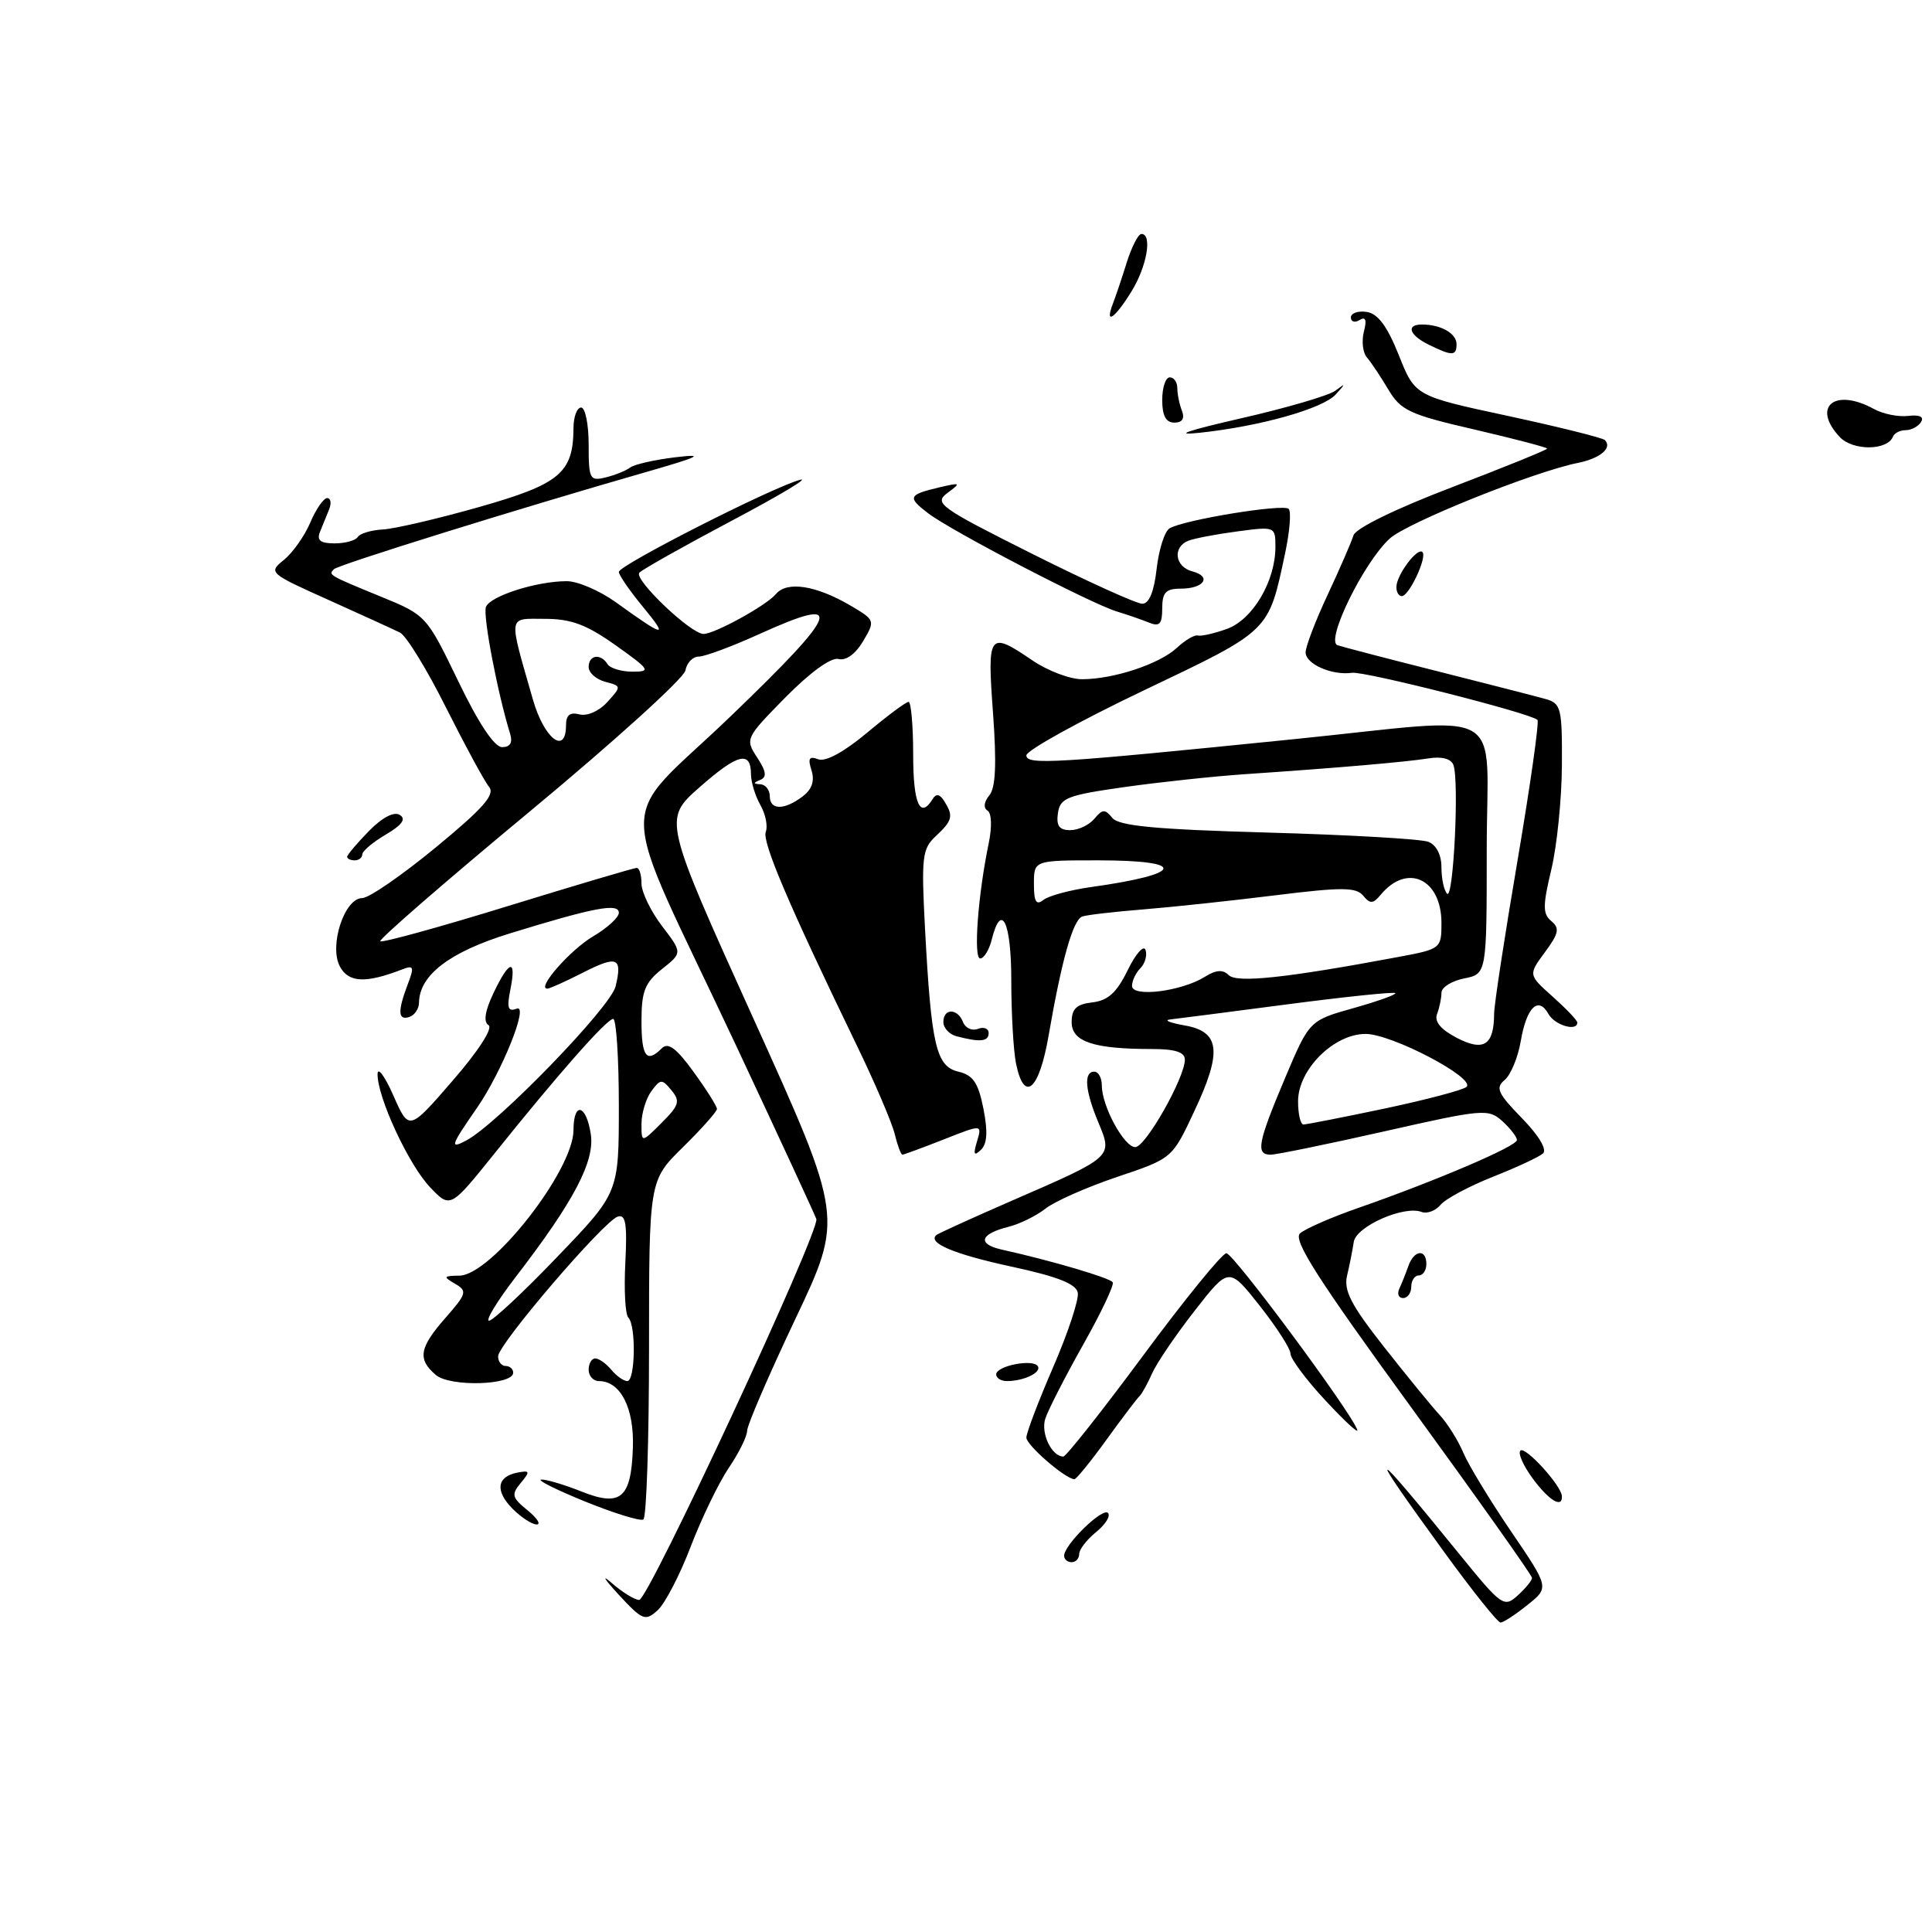 <?xml version="1.0" encoding="UTF-8" standalone="no"?>
<!DOCTYPE svg PUBLIC "-//W3C//DTD SVG 1.1//EN" "http://www.w3.org/Graphics/SVG/1.1/DTD/svg11.dtd" >
<svg xmlns="http://www.w3.org/2000/svg" xmlns:xlink="http://www.w3.org/1999/xlink" version="1.1" viewBox="0 0 256 256">
 <g >
 <path fill="currentColor"
d=" M 250.83 57.85 C 251.02 57.38 251.78 57.00 252.52 57.00 C 253.27 57.00 254.18 56.51 254.55 55.91 C 254.98 55.23 254.36 54.93 252.86 55.11 C 251.56 55.27 249.52 54.86 248.32 54.20 C 243.13 51.35 240.02 53.86 243.75 57.88 C 245.49 59.76 250.09 59.73 250.83 57.85 Z  M 81.93 211.25 C 80.05 209.20 79.65 208.53 81.06 209.76 C 82.47 210.99 84.11 212.00 84.70 212.00 C 85.92 212.00 108.67 163.09 108.17 161.53 C 107.98 160.96 103.19 150.60 97.51 138.49 C 81.34 104.04 81.41 109.74 96.92 94.81 C 111.37 80.91 112.11 78.81 100.72 83.97 C 97.05 85.64 93.39 87.00 92.59 87.00 C 91.79 87.00 91.00 87.83 90.82 88.84 C 90.64 89.86 81.38 98.25 70.24 107.49 C 59.09 116.74 50.16 124.49 50.39 124.72 C 50.62 124.95 58.22 122.86 67.27 120.07 C 76.33 117.28 84.02 115.00 84.37 115.00 C 84.72 115.00 85.00 115.93 85.00 117.07 C 85.00 118.20 86.22 120.73 87.71 122.69 C 90.43 126.25 90.43 126.25 87.71 128.41 C 85.45 130.21 85.00 131.36 85.00 135.29 C 85.00 140.04 85.67 140.93 87.71 138.89 C 88.53 138.07 89.65 138.91 91.91 142.04 C 93.61 144.38 95.00 146.59 95.00 146.94 C 95.00 147.29 92.97 149.57 90.50 152.00 C 86.00 156.42 86.00 156.42 86.00 178.65 C 86.00 190.88 85.66 201.09 85.25 201.34 C 84.84 201.59 81.35 200.51 77.50 198.95 C 73.65 197.38 71.05 196.08 71.73 196.05 C 72.41 196.02 74.77 196.73 76.99 197.61 C 82.25 199.72 83.63 198.56 83.86 191.86 C 84.05 186.58 82.23 183.00 79.35 183.00 C 78.61 183.00 78.00 182.32 78.00 181.50 C 78.00 180.68 78.39 180.00 78.88 180.00 C 79.36 180.00 80.32 180.68 81.00 181.50 C 81.68 182.32 82.64 183.00 83.12 183.00 C 84.18 183.00 84.30 175.64 83.26 174.59 C 82.85 174.19 82.67 170.91 82.86 167.31 C 83.12 162.17 82.91 160.86 81.85 161.21 C 79.98 161.82 66.00 178.14 66.00 179.72 C 66.00 180.42 66.45 181.00 67.00 181.00 C 67.55 181.00 68.00 181.40 68.00 181.89 C 68.00 183.56 59.63 183.80 57.75 182.19 C 55.29 180.09 55.55 178.58 59.04 174.61 C 61.85 171.41 61.94 171.06 60.29 170.10 C 58.69 169.17 58.75 169.06 60.87 169.03 C 65.10 168.98 75.98 155.10 75.99 149.75 C 76.00 145.93 77.66 146.30 78.28 150.25 C 78.84 153.87 76.09 159.12 68.30 169.25 C 65.87 172.41 64.30 175.00 64.80 175.00 C 65.31 175.00 69.39 171.19 73.86 166.52 C 82.00 158.05 82.00 158.05 82.00 146.52 C 82.00 140.19 81.66 135.01 81.25 135.01 C 80.39 135.03 74.02 142.24 65.54 152.82 C 59.67 160.13 59.67 160.13 56.99 157.32 C 54.14 154.33 49.98 145.35 50.03 142.31 C 50.05 141.32 51.00 142.61 52.13 145.18 C 54.20 149.87 54.20 149.87 59.99 143.18 C 63.41 139.24 65.35 136.23 64.73 135.84 C 64.04 135.41 64.25 133.98 65.39 131.59 C 67.48 127.18 68.46 126.96 67.63 131.11 C 67.13 133.58 67.31 134.10 68.47 133.65 C 70.12 133.02 66.52 142.00 63.20 146.80 C 59.70 151.85 59.55 152.31 61.80 151.11 C 65.98 148.87 80.91 133.46 81.57 130.70 C 82.50 126.83 81.80 126.55 77.14 128.93 C 74.91 130.07 72.83 131.00 72.52 131.00 C 71.05 131.00 75.55 125.87 78.58 124.08 C 80.46 122.97 82.00 121.57 82.00 120.95 C 82.00 119.62 78.72 120.24 67.50 123.70 C 59.57 126.15 55.56 129.21 55.52 132.87 C 55.51 133.67 54.94 134.52 54.25 134.75 C 52.73 135.26 52.67 134.01 54.02 130.45 C 54.92 128.09 54.83 127.85 53.27 128.46 C 48.45 130.32 46.19 130.22 45.04 128.07 C 43.57 125.33 45.64 119.00 48.00 119.00 C 48.88 119.00 53.26 115.98 57.74 112.29 C 64.06 107.08 65.64 105.28 64.80 104.26 C 64.20 103.54 61.64 98.81 59.10 93.76 C 56.57 88.70 53.83 84.23 53.00 83.82 C 52.17 83.41 47.90 81.46 43.50 79.48 C 35.65 75.96 35.54 75.86 37.61 74.20 C 38.77 73.26 40.35 71.04 41.11 69.25 C 41.87 67.46 42.88 66.00 43.35 66.00 C 43.83 66.00 43.94 66.67 43.61 67.50 C 43.27 68.33 42.73 69.67 42.39 70.50 C 41.95 71.60 42.47 72.00 44.33 72.00 C 45.74 72.00 47.12 71.62 47.41 71.15 C 47.69 70.69 49.18 70.24 50.71 70.16 C 52.25 70.08 58.00 68.74 63.50 67.18 C 74.19 64.14 75.95 62.67 75.99 56.75 C 75.99 55.24 76.45 54.00 77.00 54.00 C 77.55 54.00 78.00 56.21 78.00 58.91 C 78.00 63.49 78.15 63.78 80.25 63.26 C 81.49 62.96 82.95 62.37 83.50 61.95 C 84.05 61.53 86.75 60.92 89.50 60.59 C 93.52 60.11 92.74 60.50 85.50 62.58 C 68.80 67.37 44.83 74.83 44.25 75.42 C 43.48 76.18 43.53 76.21 50.50 79.07 C 56.46 81.51 56.53 81.58 60.72 90.26 C 63.41 95.85 65.51 99.00 66.53 99.00 C 67.60 99.00 67.95 98.41 67.60 97.25 C 65.92 91.81 63.96 81.54 64.39 80.42 C 64.95 78.98 71.09 77.01 75.10 77.01 C 76.53 77.00 79.45 78.26 81.60 79.80 C 88.11 84.49 88.63 84.59 85.25 80.48 C 83.46 78.32 82.00 76.20 82.00 75.78 C 82.00 74.90 102.24 64.61 106.00 63.58 C 107.38 63.20 103.34 65.62 97.03 68.96 C 90.73 72.30 85.19 75.41 84.72 75.88 C 83.89 76.71 91.52 84.00 93.22 84.00 C 94.70 84.00 101.58 80.21 102.82 78.71 C 104.28 76.96 108.15 77.57 112.71 80.25 C 115.96 82.17 115.98 82.23 114.36 84.97 C 113.37 86.65 112.09 87.58 111.11 87.32 C 110.13 87.07 107.37 89.07 104.09 92.39 C 98.78 97.79 98.72 97.92 100.32 100.36 C 101.54 102.22 101.64 102.98 100.72 103.35 C 99.78 103.73 99.78 103.86 100.75 103.92 C 101.44 103.96 102.00 104.67 102.00 105.50 C 102.00 107.36 103.91 107.38 106.34 105.54 C 107.59 104.60 107.97 103.48 107.53 102.08 C 107.02 100.48 107.22 100.15 108.42 100.61 C 109.39 100.98 111.84 99.64 114.88 97.10 C 117.57 94.85 120.05 93.00 120.39 93.00 C 120.72 93.00 121.00 96.15 121.00 100.00 C 121.00 106.49 121.91 108.58 123.57 105.89 C 124.04 105.12 124.51 105.20 125.11 106.14 C 126.36 108.12 126.22 108.72 124.01 110.78 C 122.19 112.47 122.07 113.53 122.57 123.07 C 123.40 138.56 124.04 141.30 126.99 142.00 C 128.94 142.46 129.63 143.47 130.31 146.91 C 130.91 149.95 130.81 151.57 129.97 152.37 C 129.05 153.24 128.94 152.97 129.46 151.24 C 130.14 148.97 130.14 148.97 125.03 150.99 C 122.22 152.09 119.77 153.00 119.57 153.00 C 119.38 153.00 118.92 151.76 118.55 150.25 C 118.18 148.74 115.92 143.45 113.52 138.50 C 104.50 119.87 100.96 111.55 101.47 110.22 C 101.76 109.47 101.44 107.88 100.76 106.68 C 100.08 105.48 99.51 103.64 99.51 102.59 C 99.49 99.42 97.75 99.86 92.69 104.32 C 87.88 108.56 87.88 108.56 99.82 134.94 C 111.76 161.33 111.76 161.33 105.38 174.79 C 101.87 182.19 99.00 188.85 99.00 189.58 C 99.00 190.31 97.91 192.52 96.58 194.48 C 95.25 196.44 92.98 201.14 91.53 204.91 C 90.09 208.68 88.12 212.49 87.14 213.37 C 85.49 214.86 85.13 214.71 81.93 211.25 Z  M 88.97 144.47 C 87.71 142.94 87.51 142.95 86.30 144.60 C 85.59 145.58 85.00 147.52 85.00 148.92 C 85.00 151.45 85.00 151.45 87.67 148.78 C 89.99 146.47 90.16 145.90 88.97 144.47 Z  M 75.00 96.09 C 75.00 94.75 75.53 94.33 76.79 94.66 C 77.81 94.92 79.40 94.22 80.48 93.02 C 82.36 90.94 82.36 90.91 80.19 90.34 C 78.99 90.02 78.00 89.14 78.00 88.38 C 78.00 86.78 79.59 86.54 80.50 88.00 C 80.84 88.55 82.33 89.00 83.81 89.00 C 86.30 89.00 86.13 88.74 81.57 85.50 C 77.73 82.77 75.68 82.00 72.22 82.00 C 67.22 82.00 67.33 81.23 70.63 92.75 C 72.11 97.90 75.00 100.11 75.00 96.09 Z  M 191.43 205.75 C 180.72 191.02 181.30 191.07 193.36 205.91 C 198.98 212.83 199.29 213.05 201.11 211.40 C 202.15 210.46 203.00 209.41 203.00 209.08 C 203.00 208.74 195.80 198.59 187.01 186.51 C 174.61 169.48 171.29 164.30 172.26 163.43 C 172.94 162.82 176.43 161.29 180.00 160.05 C 190.35 156.44 201.00 151.88 201.00 151.06 C 201.00 150.65 200.13 149.52 199.07 148.56 C 197.22 146.89 196.52 146.95 183.44 149.91 C 175.91 151.61 169.12 153.00 168.37 153.00 C 166.36 153.00 166.65 151.45 170.25 142.91 C 173.50 135.22 173.50 135.22 179.38 133.57 C 182.61 132.66 185.08 131.77 184.88 131.59 C 184.67 131.41 178.20 132.08 170.50 133.09 C 162.80 134.10 155.82 135.00 155.00 135.09 C 154.18 135.19 155.07 135.54 157.00 135.88 C 161.68 136.71 161.97 139.35 158.23 147.29 C 155.32 153.50 155.32 153.50 148.05 155.94 C 144.05 157.29 139.78 159.17 138.56 160.13 C 137.34 161.09 135.14 162.18 133.66 162.55 C 129.86 163.50 129.44 164.83 132.71 165.57 C 139.40 167.06 147.09 169.33 147.44 169.91 C 147.66 170.26 145.88 174.00 143.50 178.22 C 141.12 182.45 138.87 186.85 138.50 188.00 C 137.89 189.93 139.36 193.00 140.90 193.00 C 141.26 193.00 146.05 186.94 151.53 179.54 C 157.01 172.13 161.95 166.07 162.50 166.06 C 163.43 166.05 179.07 187.15 179.85 189.47 C 180.04 190.04 178.13 188.27 175.60 185.54 C 173.07 182.82 171.00 180.04 171.00 179.38 C 171.00 178.72 169.16 175.86 166.92 173.02 C 162.84 167.86 162.84 167.86 158.30 173.68 C 155.80 176.88 153.26 180.62 152.65 182.00 C 152.04 183.38 151.29 184.72 150.99 185.00 C 150.68 185.28 148.72 187.86 146.63 190.75 C 144.54 193.64 142.62 196.00 142.37 196.00 C 141.21 196.00 136.00 191.50 136.00 190.49 C 136.00 189.86 137.60 185.65 139.56 181.13 C 141.52 176.60 142.99 172.17 142.81 171.28 C 142.59 170.12 140.09 169.14 134.06 167.84 C 126.45 166.20 122.87 164.70 124.07 163.65 C 124.31 163.44 128.84 161.38 134.14 159.07 C 147.53 153.25 147.45 153.32 145.55 148.76 C 143.77 144.50 143.56 142.00 145.00 142.00 C 145.55 142.00 146.00 142.83 146.00 143.85 C 146.00 146.57 148.95 152.00 150.43 152.00 C 151.79 152.00 157.00 142.80 157.00 140.41 C 157.00 139.41 155.72 139.00 152.62 139.00 C 144.89 139.00 142.00 138.03 142.00 135.44 C 142.00 133.67 142.64 133.06 144.75 132.82 C 146.82 132.58 147.98 131.52 149.43 128.54 C 150.49 126.37 151.56 125.17 151.79 125.88 C 152.03 126.59 151.72 127.68 151.11 128.29 C 150.50 128.90 150.00 129.96 150.00 130.64 C 150.00 132.18 156.52 131.37 159.62 129.45 C 161.13 128.50 162.04 128.44 162.81 129.21 C 163.88 130.28 170.40 129.59 185.25 126.81 C 190.93 125.75 191.00 125.70 191.00 122.30 C 191.00 116.45 186.46 114.33 182.96 118.55 C 181.94 119.78 181.55 119.80 180.62 118.67 C 179.68 117.55 177.78 117.54 169.00 118.63 C 163.22 119.35 155.35 120.19 151.50 120.50 C 147.65 120.81 144.01 121.23 143.41 121.44 C 142.18 121.86 140.68 127.19 138.94 137.25 C 137.68 144.53 135.69 146.20 134.62 140.88 C 134.28 139.16 134.00 134.21 134.00 129.88 C 134.00 122.15 132.68 119.42 131.41 124.50 C 131.07 125.87 130.38 127.00 129.88 127.00 C 128.96 127.00 129.59 118.54 131.01 111.74 C 131.46 109.55 131.40 107.75 130.85 107.41 C 130.28 107.06 130.38 106.25 131.09 105.39 C 131.93 104.38 132.07 101.23 131.58 94.48 C 130.80 83.86 131.01 83.57 136.79 87.50 C 138.81 88.88 141.77 90.00 143.37 90.00 C 147.56 90.00 153.63 87.99 155.94 85.84 C 157.04 84.82 158.29 84.08 158.72 84.21 C 159.15 84.33 160.89 83.94 162.58 83.33 C 165.99 82.10 169.00 77.01 169.00 72.47 C 169.00 69.77 168.94 69.75 163.99 70.41 C 161.23 70.77 158.31 71.33 157.49 71.64 C 155.34 72.47 155.66 75.10 157.99 75.71 C 160.62 76.40 159.54 78.00 156.44 78.00 C 154.48 78.00 154.00 78.51 154.00 80.61 C 154.00 82.69 153.65 83.07 152.25 82.50 C 151.29 82.11 149.38 81.45 148.00 81.03 C 144.58 80.00 126.08 70.37 123.01 68.03 C 120.19 65.88 120.33 65.56 124.50 64.57 C 127.30 63.92 127.37 63.97 125.54 65.32 C 123.72 66.68 124.47 67.22 136.78 73.39 C 144.03 77.02 150.59 80.00 151.36 80.00 C 152.26 80.00 152.92 78.40 153.26 75.38 C 153.55 72.83 154.31 70.42 154.96 70.02 C 156.79 68.89 170.05 66.72 170.76 67.43 C 171.11 67.78 170.90 70.41 170.29 73.28 C 168.05 83.80 168.42 83.44 151.50 91.51 C 142.98 95.58 136.00 99.44 136.00 100.09 C 136.00 101.39 139.59 101.17 171.50 97.94 C 200.28 95.03 197.00 93.15 197.00 112.52 C 197.00 129.05 197.00 129.05 194.00 129.65 C 192.35 129.98 191.00 130.83 191.00 131.54 C 191.00 132.25 190.74 133.52 190.42 134.35 C 190.03 135.36 190.90 136.41 193.05 137.53 C 196.62 139.37 197.96 138.50 197.98 134.30 C 197.99 133.09 199.39 123.94 201.09 113.97 C 202.78 104.00 203.97 95.64 203.72 95.39 C 202.85 94.51 180.78 88.91 179.15 89.15 C 176.51 89.53 173.00 87.99 173.00 86.45 C 173.00 85.67 174.32 82.22 175.94 78.77 C 177.55 75.32 179.08 71.80 179.34 70.94 C 179.61 70.01 184.93 67.41 192.40 64.56 C 199.33 61.91 205.00 59.61 205.00 59.44 C 205.00 59.28 200.68 58.15 195.40 56.92 C 186.76 54.93 185.61 54.39 183.95 51.60 C 182.94 49.90 181.67 47.99 181.12 47.36 C 180.58 46.73 180.40 45.20 180.72 43.95 C 181.13 42.39 180.96 41.91 180.16 42.40 C 179.52 42.80 179.00 42.64 179.00 42.07 C 179.00 41.49 179.94 41.16 181.10 41.33 C 182.58 41.56 183.82 43.23 185.35 47.06 C 187.50 52.47 187.50 52.47 199.80 55.11 C 206.56 56.57 212.34 58.01 212.65 58.31 C 213.69 59.35 212.04 60.74 209.07 61.34 C 203.25 62.50 186.46 69.25 184.15 71.36 C 180.72 74.48 175.60 84.92 177.22 85.49 C 177.93 85.73 183.90 87.29 190.50 88.95 C 197.10 90.62 203.51 92.26 204.75 92.61 C 206.85 93.19 207.00 93.77 206.96 101.37 C 206.94 105.84 206.31 112.07 205.56 115.21 C 204.41 120.03 204.41 121.10 205.56 122.05 C 206.69 122.99 206.55 123.69 204.71 126.17 C 202.50 129.17 202.50 129.17 205.75 132.07 C 207.54 133.67 209.00 135.20 209.00 135.49 C 209.00 136.73 206.01 135.85 205.18 134.36 C 203.83 131.94 202.27 133.47 201.51 137.95 C 201.14 140.11 200.18 142.43 199.38 143.10 C 198.12 144.14 198.46 144.88 201.66 148.16 C 203.91 150.47 205.02 152.33 204.45 152.84 C 203.93 153.31 200.93 154.70 197.79 155.94 C 194.65 157.19 191.54 158.85 190.88 159.65 C 190.22 160.44 189.09 160.86 188.37 160.59 C 186.04 159.69 179.67 162.51 179.38 164.57 C 179.22 165.63 178.83 167.62 178.50 169.00 C 178.02 171.00 179.01 172.91 183.41 178.50 C 186.44 182.35 189.75 186.40 190.77 187.50 C 191.79 188.60 193.20 190.85 193.90 192.50 C 194.60 194.15 197.45 198.84 200.23 202.93 C 205.29 210.36 205.29 210.36 202.39 212.67 C 200.80 213.95 199.20 214.99 198.83 215.00 C 198.46 215.00 195.13 210.84 191.43 205.75 Z  M 183.47 146.89 C 188.98 145.72 193.87 144.43 194.32 144.02 C 195.58 142.86 184.42 137.00 180.94 137.00 C 176.74 137.00 172.00 141.73 172.00 145.92 C 172.00 147.62 172.32 149.00 172.72 149.00 C 173.11 149.00 177.95 148.05 183.47 146.89 Z  M 144.50 117.55 C 156.95 115.82 157.46 114.00 145.50 114.00 C 137.00 114.00 137.00 114.00 137.00 117.12 C 137.00 119.49 137.30 120.00 138.25 119.25 C 138.94 118.70 141.75 117.94 144.50 117.55 Z  M 192.58 101.35 C 192.27 100.53 191.02 100.21 189.29 100.49 C 186.30 100.97 177.14 101.76 165.00 102.58 C 160.88 102.86 153.68 103.63 149.00 104.29 C 141.38 105.37 140.47 105.73 140.18 107.75 C 139.94 109.42 140.36 110.00 141.81 110.00 C 142.88 110.00 144.32 109.32 145.01 108.49 C 146.08 107.20 146.43 107.19 147.38 108.37 C 148.24 109.44 153.04 109.90 168.00 110.32 C 178.72 110.62 188.29 111.17 189.25 111.54 C 190.32 111.95 191.00 113.27 191.00 114.94 C 191.00 116.44 191.34 118.01 191.75 118.42 C 192.59 119.27 193.37 103.40 192.58 101.35 Z  M 141.00 206.15 C 141.00 204.69 146.07 199.74 146.81 200.47 C 147.19 200.86 146.49 201.99 145.25 203.00 C 144.01 204.00 143.00 205.31 143.00 205.91 C 143.00 206.51 142.55 207.00 142.00 207.00 C 141.45 207.00 141.00 206.62 141.00 206.15 Z  M 67.94 199.94 C 65.57 197.57 65.82 195.66 68.55 195.13 C 70.23 194.81 70.28 194.96 69.00 196.50 C 67.73 198.03 67.83 198.44 69.89 200.11 C 71.17 201.15 71.72 202.00 71.11 202.00 C 70.50 202.00 69.07 201.07 67.94 199.94 Z  M 203.10 195.92 C 201.85 194.23 201.11 192.56 201.46 192.21 C 202.09 191.58 206.90 196.85 206.96 198.25 C 207.04 199.91 205.25 198.83 203.10 195.92 Z  M 132.00 182.12 C 132.00 180.98 136.89 180.02 137.52 181.03 C 138.03 181.86 135.67 183.00 133.42 183.00 C 132.64 183.00 132.00 182.60 132.00 182.12 Z  M 185.42 170.75 C 185.74 170.06 186.28 168.71 186.62 167.75 C 187.37 165.61 189.00 165.44 189.00 167.50 C 189.00 168.32 188.55 169.00 188.00 169.00 C 187.45 169.00 187.00 169.68 187.00 170.50 C 187.00 171.32 186.51 172.00 185.92 172.00 C 185.32 172.00 185.10 171.44 185.42 170.75 Z  M 126.75 137.31 C 125.79 137.06 125.00 136.21 125.00 135.43 C 125.00 133.57 126.90 133.58 127.61 135.44 C 127.92 136.23 128.80 136.63 129.58 136.33 C 130.36 136.03 131.00 136.28 131.00 136.89 C 131.00 138.02 129.88 138.13 126.75 137.31 Z  M 46.00 113.53 C 46.00 113.28 47.29 111.75 48.86 110.14 C 50.64 108.32 52.20 107.50 52.97 107.98 C 53.85 108.52 53.28 109.31 51.11 110.59 C 49.40 111.60 48.00 112.78 48.00 113.22 C 48.00 113.65 47.55 114.00 47.00 114.00 C 46.45 114.00 46.00 113.79 46.00 113.53 Z  M 185.03 77.75 C 185.07 76.15 187.82 72.49 188.48 73.15 C 189.14 73.80 186.72 78.98 185.75 78.99 C 185.34 79.00 185.01 78.44 185.03 77.75 Z  M 164.44 55.43 C 170.45 54.06 176.08 52.41 176.94 51.77 C 178.33 50.73 178.34 50.78 177.00 52.26 C 175.28 54.15 167.02 56.48 159.00 57.34 C 155.36 57.73 157.20 57.09 164.44 55.43 Z  M 154.00 53.00 C 154.00 51.35 154.45 50.00 155.00 50.00 C 155.55 50.00 156.00 50.64 156.00 51.42 C 156.00 52.20 156.27 53.55 156.61 54.42 C 157.01 55.46 156.66 56.00 155.61 56.00 C 154.49 56.00 154.00 55.09 154.00 53.00 Z  M 189.25 45.64 C 186.72 44.38 186.28 43.00 188.42 43.00 C 190.93 43.00 193.00 44.18 193.00 45.61 C 193.00 47.20 192.41 47.20 189.25 45.64 Z  M 147.46 40.25 C 147.83 39.29 148.67 36.81 149.31 34.75 C 149.96 32.69 150.83 31.00 151.24 31.00 C 152.72 31.00 151.97 35.31 149.92 38.63 C 147.69 42.24 146.35 43.12 147.46 40.25 Z "/>
</g>
</svg>